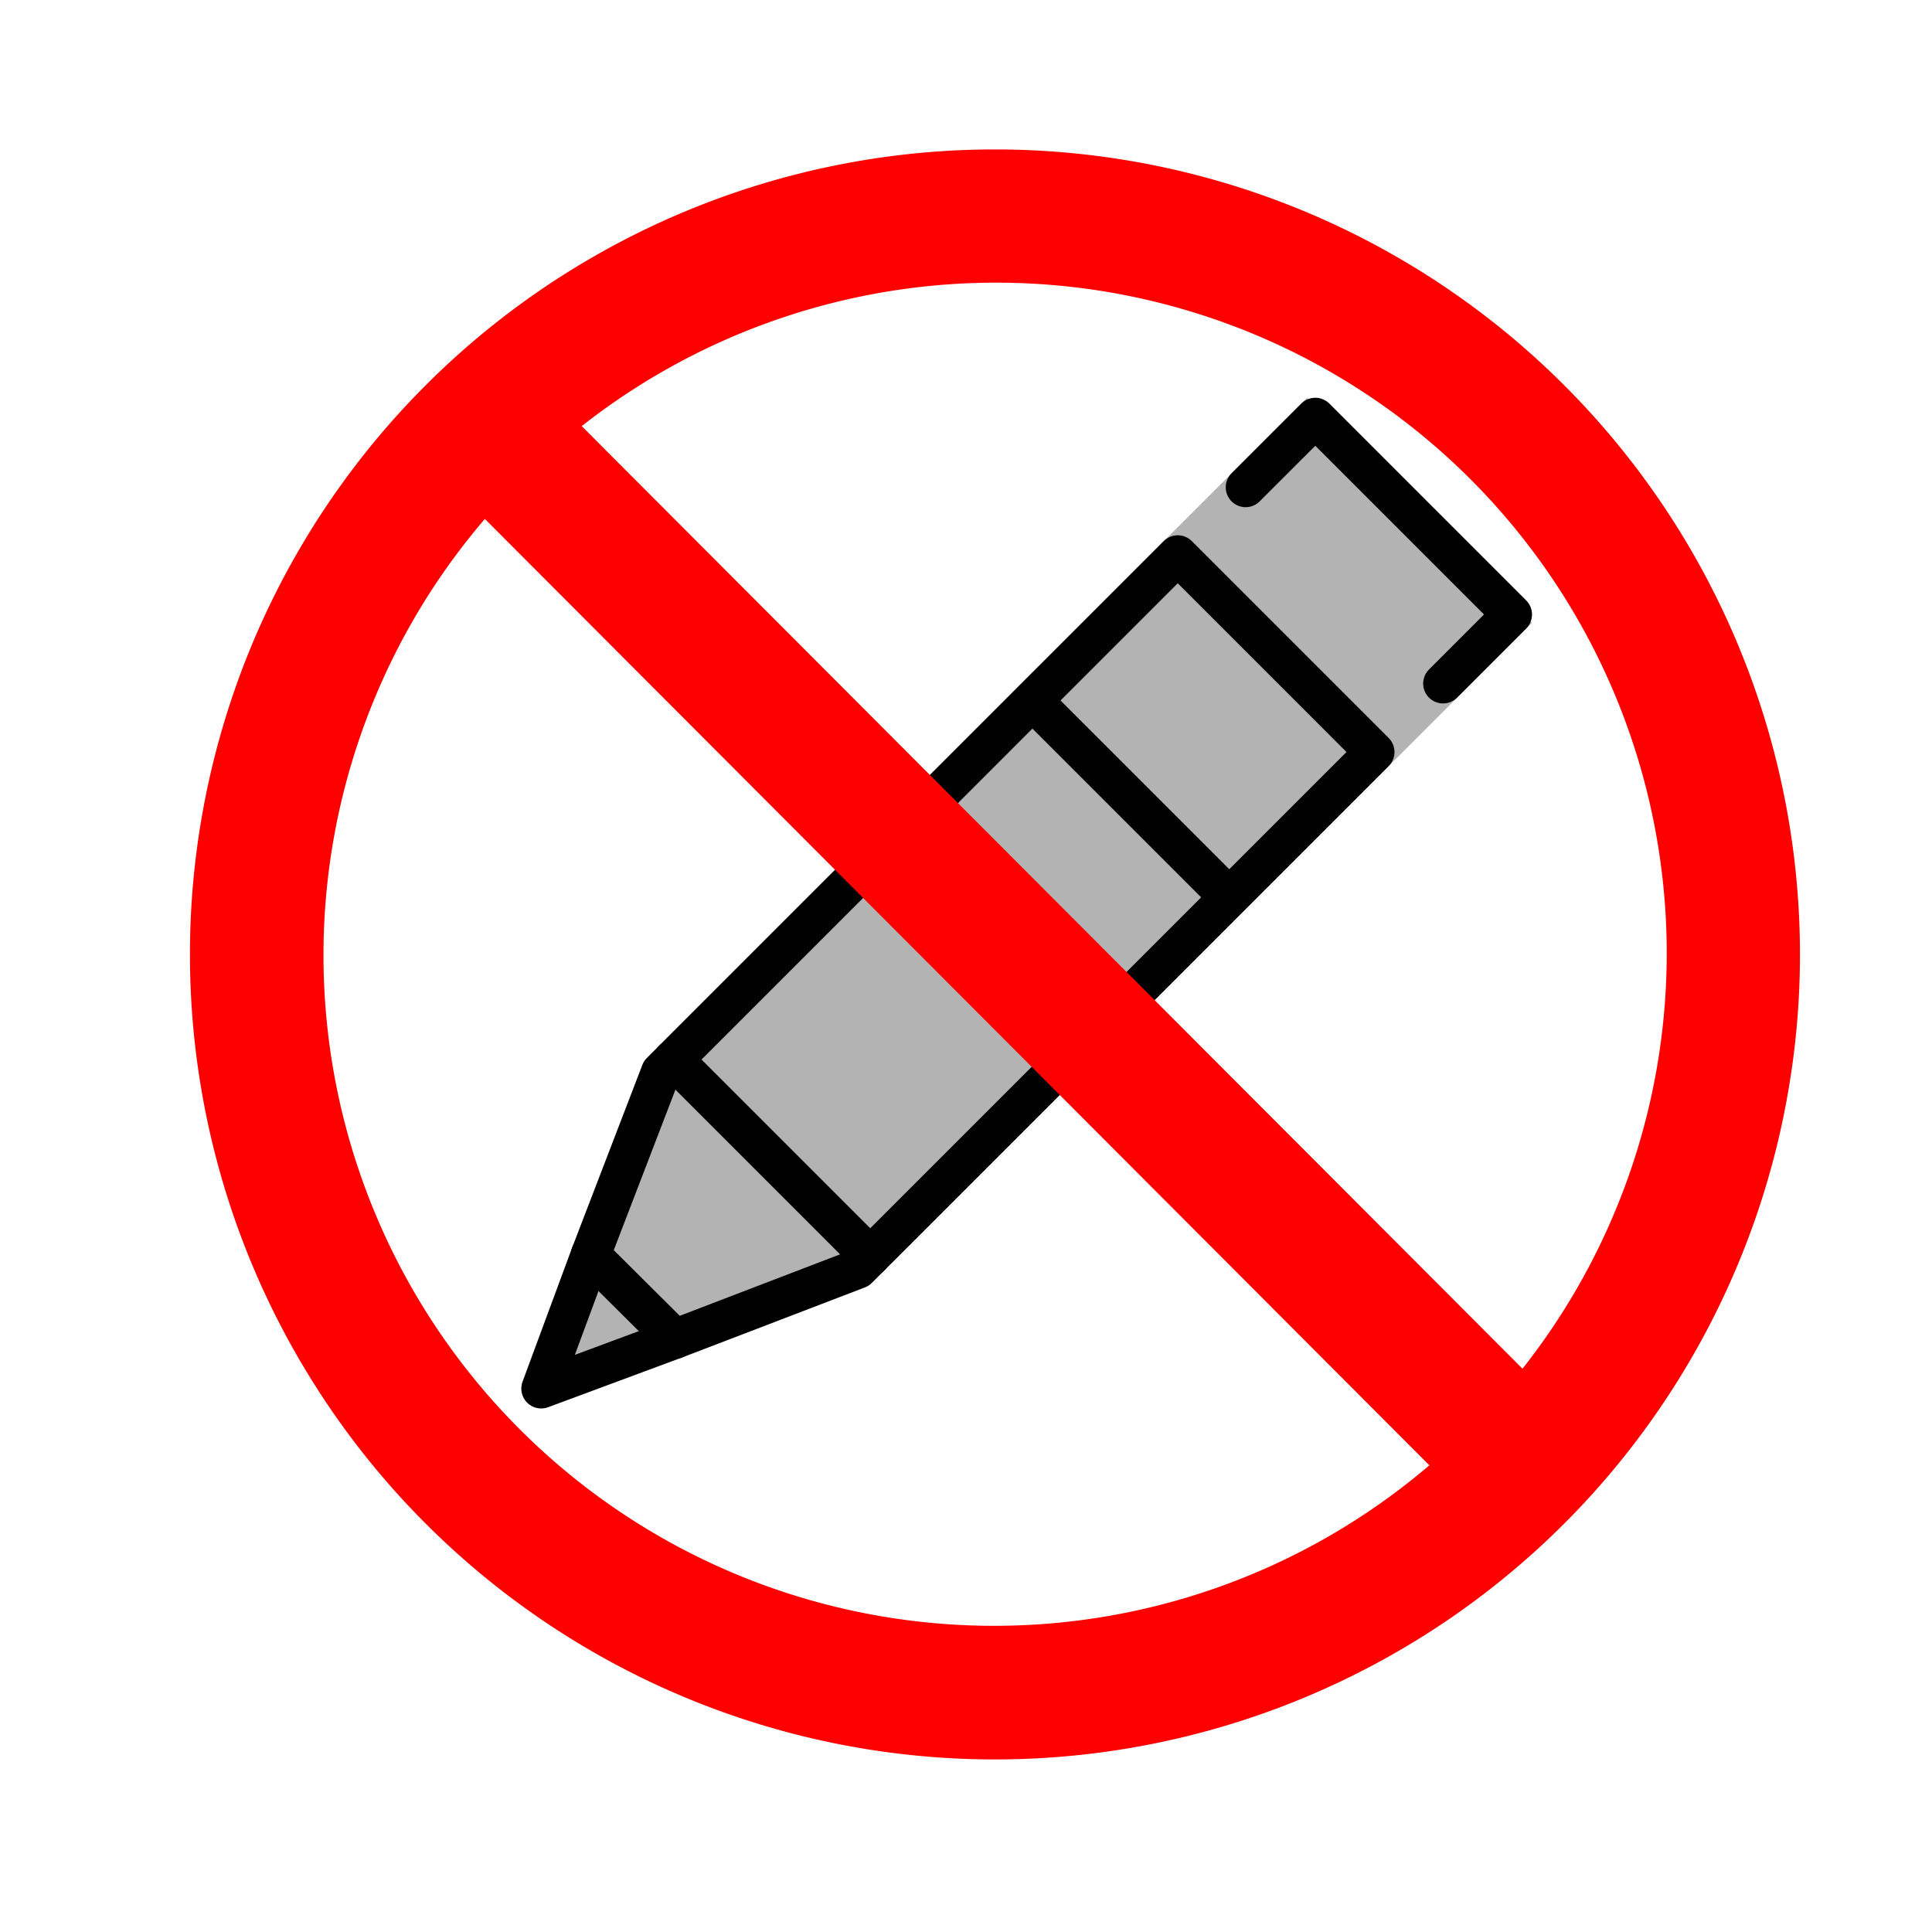 <?xml version="1.0" encoding="UTF-8" standalone="no"?>
<svg
   xmlns:dc="http://purl.org/dc/elements/1.1/"
   xmlns:cc="http://creativecommons.org/ns#"
   xmlns:rdf="http://www.w3.org/1999/02/22-rdf-syntax-ns#"
   xmlns:svg="http://www.w3.org/2000/svg"
   xmlns="http://www.w3.org/2000/svg"
   xmlns:sodipodi="http://sodipodi.sourceforge.net/DTD/sodipodi-0.dtd"
   xmlns:inkscape="http://www.inkscape.org/namespaces/inkscape"
   id="emoji"
   viewBox="0 0 72 72"
   version="1.1"
   sodipodi:docname="1F6AB.svg"
   inkscape:version="0.92.4 (unknown)">
  <defs
     id="defs20" />
  <sodipodi:namedview
     pagecolor="#ffffff"
     bordercolor="#666666"
     borderopacity="1"
     objecttolerance="10"
     gridtolerance="10"
     guidetolerance="10"
     inkscape:pageopacity="0"
     inkscape:pageshadow="2"
     inkscape:window-width="1920"
     inkscape:window-height="1016"
     id="namedview18"
     showgrid="false"
     inkscape:zoom="4.6354778"
     inkscape:cx="-10.576282"
     inkscape:cy="44.624422"
     inkscape:window-x="0"
     inkscape:window-y="27"
     inkscape:window-maximized="1"
     inkscape:current-layer="emoji">
    <inkscape:grid
       type="xygrid"
       id="grid94" />
  </sodipodi:namedview>
  <g
     id="g110"
     transform="matrix(0.741,0,0,0.741,11.585,6.076)">
    <g
       transform="translate(71.695,1.22)"
       id="g92">
      <g
         style="fill:#b3b3b3"
         transform="translate(-72.018,1.101)"
         id="color-7">
        <polygon
           style="fill:#b3b3b3;stroke:none"
           points="18.254,56.814 12.624,59.093 14.594,53.154 "
           id="polygon13" />
        <polyline
           style="fill:#b3b3b3;stroke:none"
           points="18.038,41.876 36.868,23.046 48.181,34.359 29.511,53.029"
           id="polyline15" />
        <polyline
           style="fill:#b3b3b3;stroke:none"
           points="14.413,52.566 17.928,43.395 27.828,53.294 18.656,56.809"
           id="polyline17" />
        <polyline
           style="fill:#b3b3b3;stroke:none"
           points="42.921,16.993 50.423,9.491 61.736,20.804 54.297,28.242"
           id="polyline19" />
        <polyline
           style="fill:#b3b3b3;stroke:none"
           points="35.65,24.264 43.332,16.582 54.645,27.895 47.028,35.512"
           id="polyline21" />
      </g>
      <g
         transform="translate(-72.018,1.101)"
         id="line-5">
        <polygon
           style="fill:none;stroke:#000000;stroke-width:2;stroke-linecap:round;stroke-linejoin:round;stroke-miterlimit:10"
           stroke-miterlimit="10"
           points="17.928,43.395 14.39,52.603 18.63,56.82 27.828,53.294 53.821,27.301 43.921,17.401 "
           id="polygon27" />
        <polyline
           style="fill:none;stroke:#000000;stroke-width:2;stroke-linecap:round;stroke-linejoin:round;stroke-miterlimit:10"
           stroke-miterlimit="10"
           points="47.335,13.987 50.839,10.484 60.738,20.383 57.264,23.857"
           id="polyline29" />
        <line
           style="fill:none;stroke:#000000;stroke-width:2;stroke-linecap:round;stroke-linejoin:round;stroke-miterlimit:10"
           x1="18.556"
           x2="28.456"
           y1="42.766"
           y2="52.666"
           stroke-miterlimit="10"
           id="line31" />
        <polyline
           style="fill:none;stroke:#000000;stroke-width:2;stroke-linecap:round;stroke-linejoin:round;stroke-miterlimit:10"
           stroke-miterlimit="10"
           points="14.398,52.582 11.907,59.315 18.656,56.809"
           id="polyline33" />
        <line
           style="fill:none;stroke:#000000;stroke-width:2;stroke-linecap:round;stroke-linejoin:round;stroke-miterlimit:10"
           x1="36.91"
           x2="46.423"
           y1="25.007"
           y2="34.52"
           stroke-miterlimit="10"
           id="line35" />
      </g>
    </g>
  </g>
  <g
     id="hair" />
  <g
     id="skin" />
  <g
     id="skin-shadow" />
  <g
     id="line"
     transform="translate(1.079,-0.431)">
    <path
       d="M 36,6 A 30,30 0 0 0 6,36 30,30 0 0 0 36,66 30,30 0 0 0 66,36 30,30 0 0 0 36,6 Z m 1.023,4.984 A 24.99,24.99 0 0 1 55.66,51.439 L 20.6,16.311 A 24.99,24.99 0 0 1 37.023,10.984 Z M 16.99,19.77 52.189,55.039 A 24.99,24.99 0 0 1 16.99,19.77 Z"
       id="circle10"
       style="fill:#ff0000"
       inkscape:connector-curvature="0" />
  </g>
</svg>
